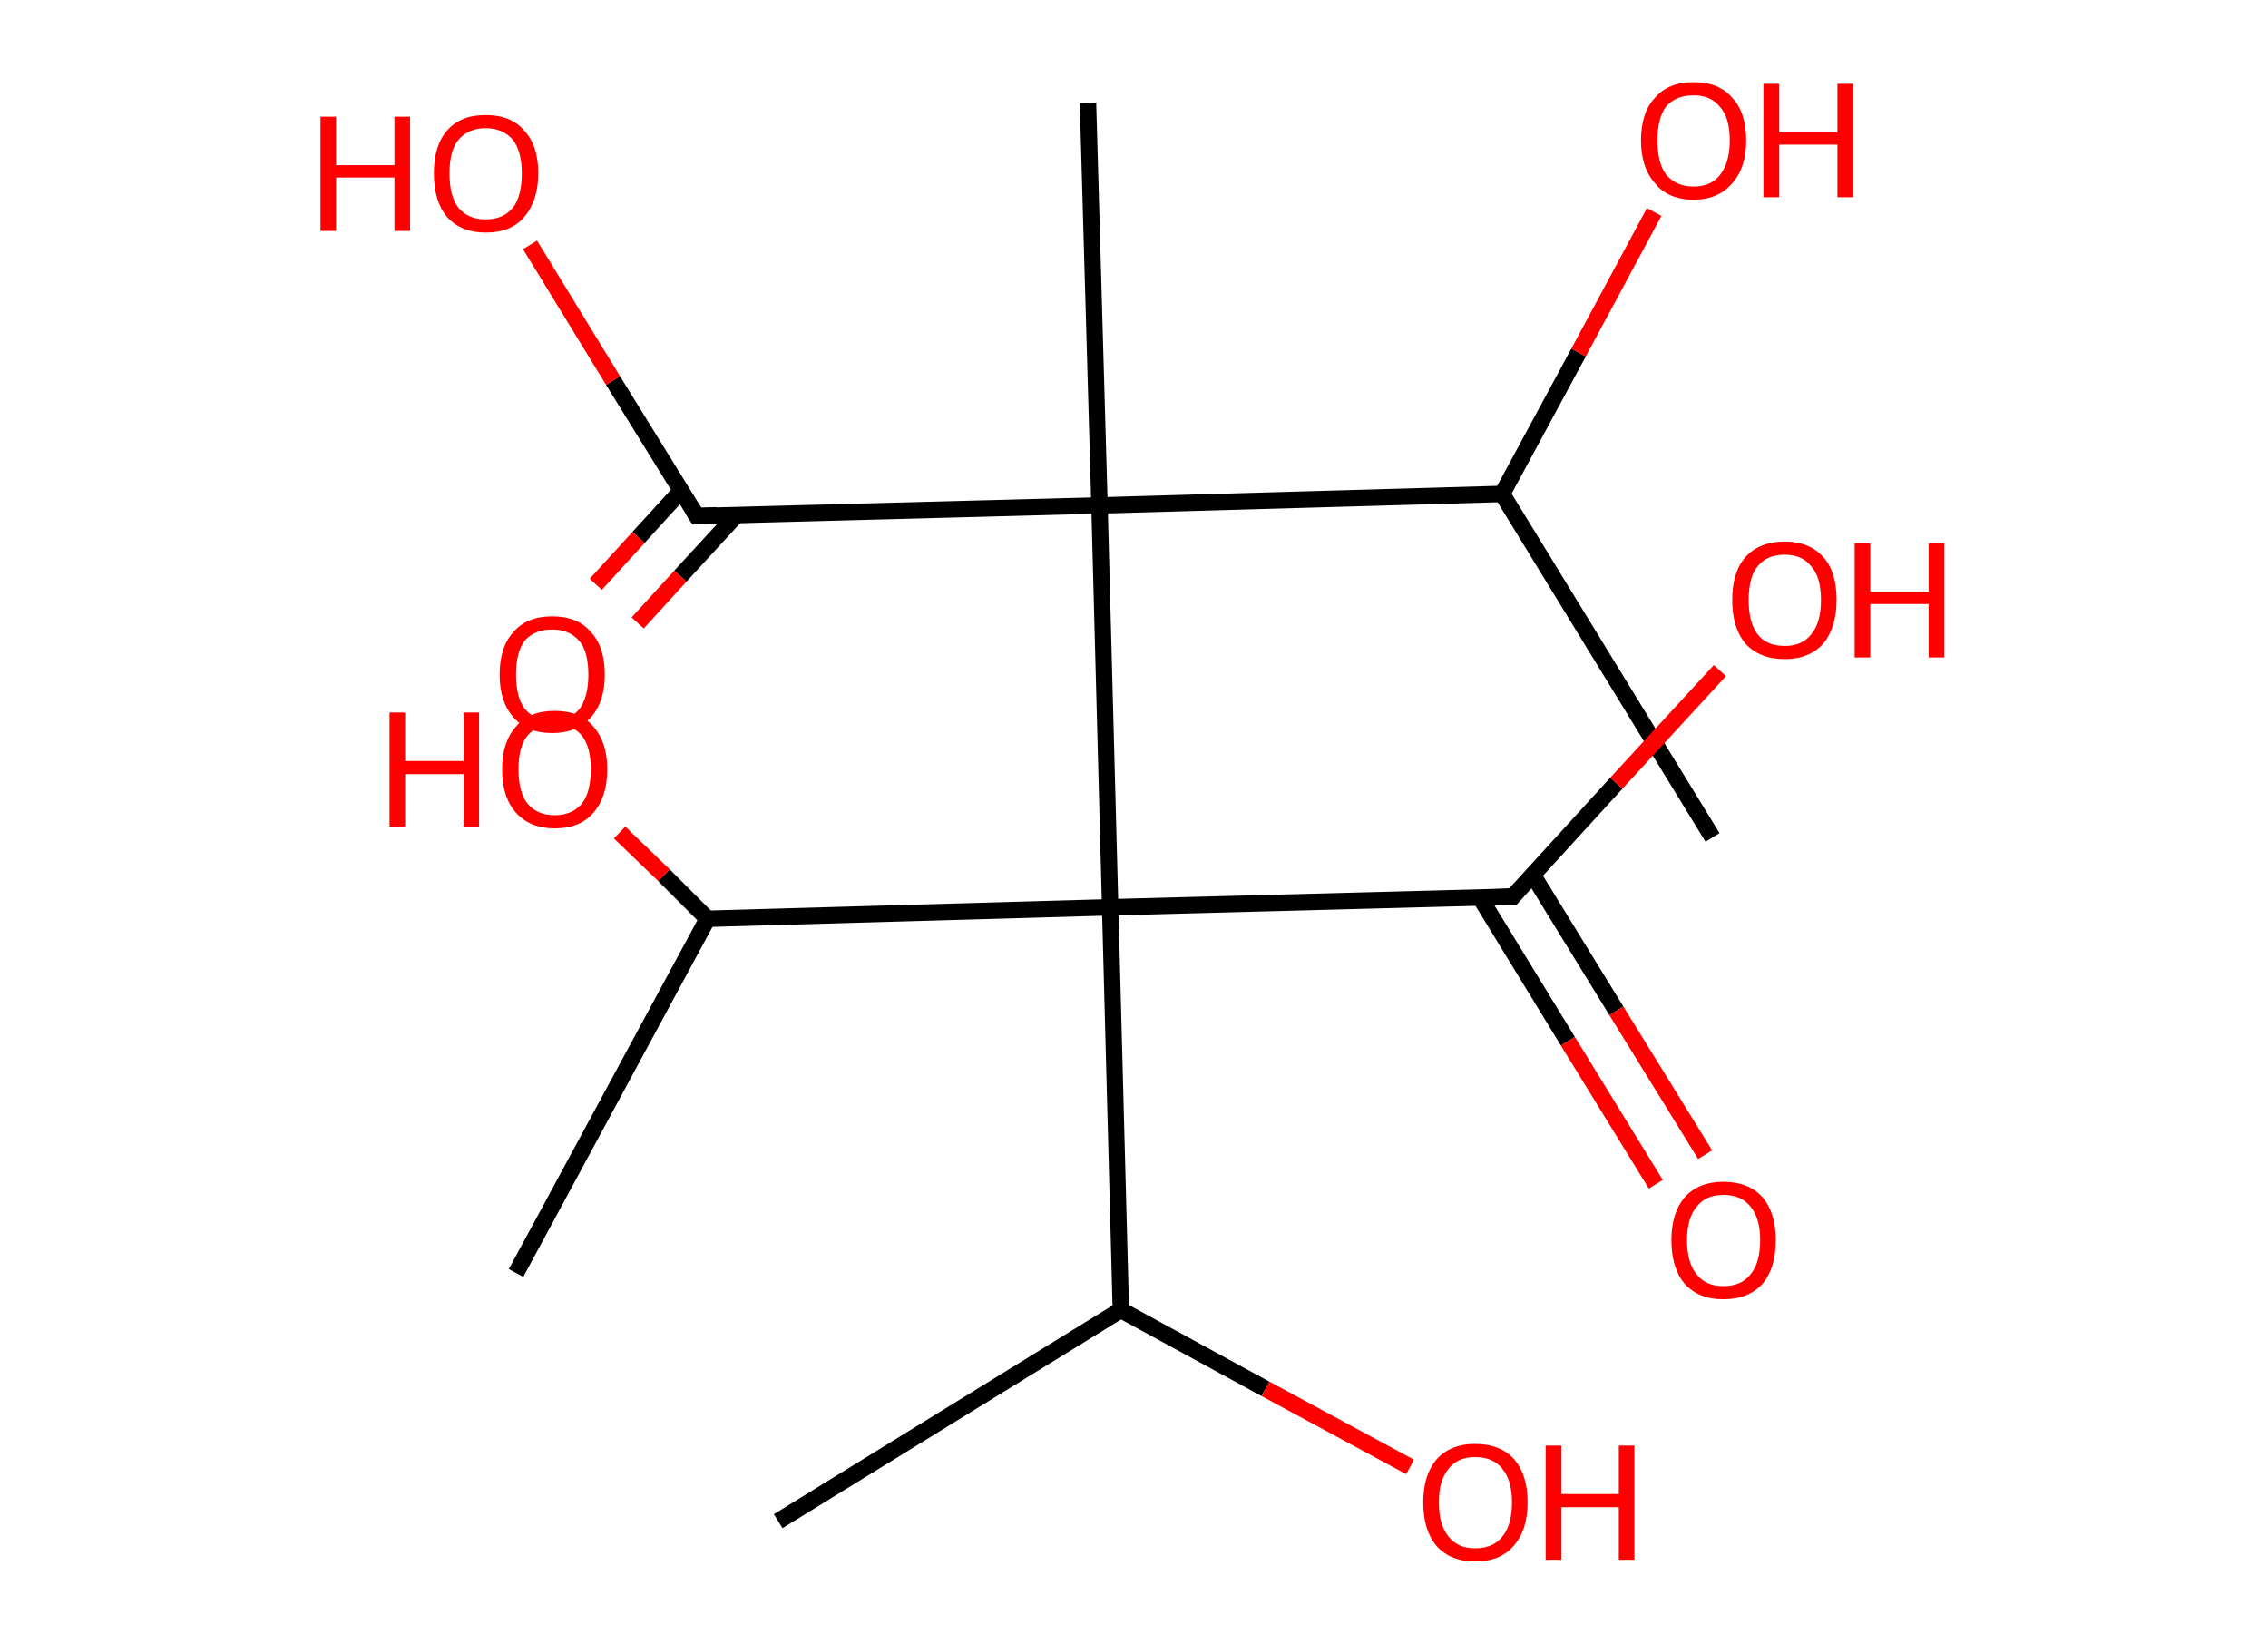 <?xml version='1.0' encoding='ASCII' standalone='yes'?>
<svg xmlns="http://www.w3.org/2000/svg" xmlns:rdkit="http://www.rdkit.org/xml" xmlns:xlink="http://www.w3.org/1999/xlink" version="1.1" baseProfile="full" xml:space="preserve" width="276px" height="200px" viewBox="0 0 276 200">
<!-- END OF HEADER -->
<rect style="opacity:1.0;fill:#FFFFFF;stroke:none" width="276.0" height="200.0" x="0.0" y="0.0"> </rect>
<path class="bond-0 atom-0 atom-1" d="M 208.4,101.9 L 182.8,60.1" style="fill:none;fill-rule:evenodd;stroke:#000000;stroke-width:2.0px;stroke-linecap:butt;stroke-linejoin:miter;stroke-opacity:1"/>
<path class="bond-1 atom-1 atom-2" d="M 182.8,60.1 L 192.1,42.9" style="fill:none;fill-rule:evenodd;stroke:#000000;stroke-width:2.0px;stroke-linecap:butt;stroke-linejoin:miter;stroke-opacity:1"/>
<path class="bond-1 atom-1 atom-2" d="M 192.1,42.9 L 201.3,25.8" style="fill:none;fill-rule:evenodd;stroke:#FF0000;stroke-width:2.0px;stroke-linecap:butt;stroke-linejoin:miter;stroke-opacity:1"/>
<path class="bond-2 atom-1 atom-3" d="M 182.8,60.1 L 133.8,61.5" style="fill:none;fill-rule:evenodd;stroke:#000000;stroke-width:2.0px;stroke-linecap:butt;stroke-linejoin:miter;stroke-opacity:1"/>
<path class="bond-3 atom-3 atom-4" d="M 133.8,61.5 L 132.4,12.5" style="fill:none;fill-rule:evenodd;stroke:#000000;stroke-width:2.0px;stroke-linecap:butt;stroke-linejoin:miter;stroke-opacity:1"/>
<path class="bond-4 atom-3 atom-5" d="M 133.8,61.5 L 84.8,62.8" style="fill:none;fill-rule:evenodd;stroke:#000000;stroke-width:2.0px;stroke-linecap:butt;stroke-linejoin:miter;stroke-opacity:1"/>
<path class="bond-5 atom-5 atom-6" d="M 82.9,59.7 L 77.7,65.4" style="fill:none;fill-rule:evenodd;stroke:#000000;stroke-width:2.0px;stroke-linecap:butt;stroke-linejoin:miter;stroke-opacity:1"/>
<path class="bond-5 atom-5 atom-6" d="M 77.7,65.4 L 72.5,71.1" style="fill:none;fill-rule:evenodd;stroke:#FF0000;stroke-width:2.0px;stroke-linecap:butt;stroke-linejoin:miter;stroke-opacity:1"/>
<path class="bond-5 atom-5 atom-6" d="M 89.6,62.7 L 82.8,70.1" style="fill:none;fill-rule:evenodd;stroke:#000000;stroke-width:2.0px;stroke-linecap:butt;stroke-linejoin:miter;stroke-opacity:1"/>
<path class="bond-5 atom-5 atom-6" d="M 82.8,70.1 L 77.6,75.8" style="fill:none;fill-rule:evenodd;stroke:#FF0000;stroke-width:2.0px;stroke-linecap:butt;stroke-linejoin:miter;stroke-opacity:1"/>
<path class="bond-6 atom-5 atom-7" d="M 84.8,62.8 L 74.6,46.3" style="fill:none;fill-rule:evenodd;stroke:#000000;stroke-width:2.0px;stroke-linecap:butt;stroke-linejoin:miter;stroke-opacity:1"/>
<path class="bond-6 atom-5 atom-7" d="M 74.6,46.3 L 64.5,29.8" style="fill:none;fill-rule:evenodd;stroke:#FF0000;stroke-width:2.0px;stroke-linecap:butt;stroke-linejoin:miter;stroke-opacity:1"/>
<path class="bond-7 atom-3 atom-8" d="M 133.8,61.5 L 135.1,110.4" style="fill:none;fill-rule:evenodd;stroke:#000000;stroke-width:2.0px;stroke-linecap:butt;stroke-linejoin:miter;stroke-opacity:1"/>
<path class="bond-8 atom-8 atom-9" d="M 135.1,110.4 L 184.1,109.1" style="fill:none;fill-rule:evenodd;stroke:#000000;stroke-width:2.0px;stroke-linecap:butt;stroke-linejoin:miter;stroke-opacity:1"/>
<path class="bond-9 atom-9 atom-10" d="M 180.1,109.2 L 190.8,126.7" style="fill:none;fill-rule:evenodd;stroke:#000000;stroke-width:2.0px;stroke-linecap:butt;stroke-linejoin:miter;stroke-opacity:1"/>
<path class="bond-9 atom-9 atom-10" d="M 190.8,126.7 L 201.5,144.1" style="fill:none;fill-rule:evenodd;stroke:#FF0000;stroke-width:2.0px;stroke-linecap:butt;stroke-linejoin:miter;stroke-opacity:1"/>
<path class="bond-9 atom-9 atom-10" d="M 186.5,106.4 L 196.7,123.0" style="fill:none;fill-rule:evenodd;stroke:#000000;stroke-width:2.0px;stroke-linecap:butt;stroke-linejoin:miter;stroke-opacity:1"/>
<path class="bond-9 atom-9 atom-10" d="M 196.7,123.0 L 207.5,140.5" style="fill:none;fill-rule:evenodd;stroke:#FF0000;stroke-width:2.0px;stroke-linecap:butt;stroke-linejoin:miter;stroke-opacity:1"/>
<path class="bond-10 atom-9 atom-11" d="M 184.1,109.1 L 196.7,95.3" style="fill:none;fill-rule:evenodd;stroke:#000000;stroke-width:2.0px;stroke-linecap:butt;stroke-linejoin:miter;stroke-opacity:1"/>
<path class="bond-10 atom-9 atom-11" d="M 196.7,95.3 L 209.3,81.6" style="fill:none;fill-rule:evenodd;stroke:#FF0000;stroke-width:2.0px;stroke-linecap:butt;stroke-linejoin:miter;stroke-opacity:1"/>
<path class="bond-11 atom-8 atom-12" d="M 135.1,110.4 L 136.4,159.4" style="fill:none;fill-rule:evenodd;stroke:#000000;stroke-width:2.0px;stroke-linecap:butt;stroke-linejoin:miter;stroke-opacity:1"/>
<path class="bond-12 atom-12 atom-13" d="M 136.4,159.4 L 94.7,185.1" style="fill:none;fill-rule:evenodd;stroke:#000000;stroke-width:2.0px;stroke-linecap:butt;stroke-linejoin:miter;stroke-opacity:1"/>
<path class="bond-13 atom-12 atom-14" d="M 136.4,159.4 L 154.0,169.0" style="fill:none;fill-rule:evenodd;stroke:#000000;stroke-width:2.0px;stroke-linecap:butt;stroke-linejoin:miter;stroke-opacity:1"/>
<path class="bond-13 atom-12 atom-14" d="M 154.0,169.0 L 171.6,178.5" style="fill:none;fill-rule:evenodd;stroke:#FF0000;stroke-width:2.0px;stroke-linecap:butt;stroke-linejoin:miter;stroke-opacity:1"/>
<path class="bond-14 atom-8 atom-15" d="M 135.1,110.4 L 86.1,111.8" style="fill:none;fill-rule:evenodd;stroke:#000000;stroke-width:2.0px;stroke-linecap:butt;stroke-linejoin:miter;stroke-opacity:1"/>
<path class="bond-15 atom-15 atom-16" d="M 86.1,111.8 L 62.8,154.9" style="fill:none;fill-rule:evenodd;stroke:#000000;stroke-width:2.0px;stroke-linecap:butt;stroke-linejoin:miter;stroke-opacity:1"/>
<path class="bond-16 atom-15 atom-17" d="M 86.1,111.8 L 80.8,106.5" style="fill:none;fill-rule:evenodd;stroke:#000000;stroke-width:2.0px;stroke-linecap:butt;stroke-linejoin:miter;stroke-opacity:1"/>
<path class="bond-16 atom-15 atom-17" d="M 80.8,106.5 L 75.4,101.3" style="fill:none;fill-rule:evenodd;stroke:#FF0000;stroke-width:2.0px;stroke-linecap:butt;stroke-linejoin:miter;stroke-opacity:1"/>
<path d="M 87.2,62.7 L 84.8,62.8 L 84.3,62.0" style="fill:none;stroke:#000000;stroke-width:2.0px;stroke-linecap:butt;stroke-linejoin:miter;stroke-opacity:1;"/>
<path d="M 181.6,109.2 L 184.1,109.1 L 184.7,108.4" style="fill:none;stroke:#000000;stroke-width:2.0px;stroke-linecap:butt;stroke-linejoin:miter;stroke-opacity:1;"/>
<path class="atom-2" d="M 199.7 17.1 Q 199.7 13.7, 201.4 11.9 Q 203.0 10.0, 206.1 10.0 Q 209.2 10.0, 210.8 11.9 Q 212.5 13.7, 212.5 17.1 Q 212.5 20.4, 210.8 22.3 Q 209.1 24.3, 206.1 24.3 Q 203.0 24.3, 201.4 22.3 Q 199.7 20.4, 199.7 17.1 M 206.1 22.7 Q 208.2 22.7, 209.3 21.3 Q 210.5 19.8, 210.5 17.1 Q 210.5 14.3, 209.3 13.0 Q 208.2 11.6, 206.1 11.6 Q 204.0 11.6, 202.8 12.9 Q 201.7 14.3, 201.7 17.1 Q 201.7 19.9, 202.8 21.3 Q 204.0 22.7, 206.1 22.7 " fill="#FF0000"/>
<path class="atom-2" d="M 214.6 10.2 L 216.5 10.2 L 216.5 16.1 L 223.6 16.1 L 223.6 10.2 L 225.5 10.2 L 225.5 24.0 L 223.6 24.0 L 223.6 17.6 L 216.5 17.6 L 216.5 24.0 L 214.6 24.0 L 214.6 10.2 " fill="#FF0000"/>
<path class="atom-6" d="M 60.8 82.1 Q 60.8 78.7, 62.5 76.9 Q 64.1 75.0, 67.2 75.0 Q 70.3 75.0, 71.9 76.9 Q 73.6 78.7, 73.6 82.1 Q 73.6 85.4, 71.9 87.3 Q 70.2 89.2, 67.2 89.2 Q 64.1 89.2, 62.5 87.3 Q 60.8 85.4, 60.8 82.1 M 67.2 87.7 Q 69.3 87.7, 70.5 86.3 Q 71.6 84.8, 71.6 82.1 Q 71.6 79.3, 70.5 78.0 Q 69.3 76.6, 67.2 76.6 Q 65.1 76.6, 63.9 77.9 Q 62.8 79.3, 62.8 82.1 Q 62.8 84.9, 63.9 86.3 Q 65.1 87.7, 67.2 87.7 " fill="#FF0000"/>
<path class="atom-7" d="M 39.0 14.2 L 40.9 14.2 L 40.9 20.1 L 48.0 20.1 L 48.0 14.2 L 49.9 14.2 L 49.9 28.1 L 48.0 28.1 L 48.0 21.6 L 40.9 21.6 L 40.9 28.1 L 39.0 28.1 L 39.0 14.2 " fill="#FF0000"/>
<path class="atom-7" d="M 52.8 21.1 Q 52.8 17.7, 54.4 15.9 Q 56.0 14.0, 59.1 14.0 Q 62.2 14.0, 63.8 15.9 Q 65.5 17.7, 65.5 21.1 Q 65.5 24.4, 63.8 26.4 Q 62.2 28.3, 59.1 28.3 Q 56.1 28.3, 54.4 26.4 Q 52.8 24.5, 52.8 21.1 M 59.1 26.7 Q 61.2 26.7, 62.4 25.3 Q 63.5 23.9, 63.5 21.1 Q 63.5 18.4, 62.4 17.0 Q 61.2 15.6, 59.1 15.6 Q 57.0 15.6, 55.8 17.0 Q 54.7 18.3, 54.7 21.1 Q 54.7 23.9, 55.8 25.3 Q 57.0 26.7, 59.1 26.7 " fill="#FF0000"/>
<path class="atom-10" d="M 203.4 150.9 Q 203.4 147.6, 205.0 145.7 Q 206.7 143.8, 209.7 143.8 Q 212.8 143.8, 214.5 145.7 Q 216.1 147.6, 216.1 150.9 Q 216.1 154.3, 214.5 156.2 Q 212.8 158.1, 209.7 158.1 Q 206.7 158.1, 205.0 156.2 Q 203.4 154.3, 203.4 150.9 M 209.7 156.5 Q 211.9 156.5, 213.0 155.1 Q 214.2 153.7, 214.2 150.9 Q 214.2 148.2, 213.0 146.8 Q 211.9 145.4, 209.7 145.4 Q 207.6 145.4, 206.5 146.8 Q 205.3 148.2, 205.3 150.9 Q 205.3 153.7, 206.5 155.1 Q 207.6 156.5, 209.7 156.5 " fill="#FF0000"/>
<path class="atom-11" d="M 210.8 73.0 Q 210.8 69.6, 212.4 67.8 Q 214.1 65.9, 217.2 65.9 Q 220.2 65.9, 221.9 67.8 Q 223.5 69.6, 223.5 73.0 Q 223.5 76.3, 221.9 78.3 Q 220.2 80.2, 217.2 80.2 Q 214.1 80.2, 212.4 78.3 Q 210.8 76.4, 210.8 73.0 M 217.2 78.6 Q 219.3 78.6, 220.4 77.2 Q 221.6 75.8, 221.6 73.0 Q 221.6 70.2, 220.4 68.9 Q 219.3 67.5, 217.2 67.5 Q 215.0 67.5, 213.9 68.9 Q 212.8 70.2, 212.8 73.0 Q 212.8 75.8, 213.9 77.2 Q 215.0 78.6, 217.2 78.6 " fill="#FF0000"/>
<path class="atom-11" d="M 225.7 66.1 L 227.6 66.1 L 227.6 72.0 L 234.7 72.0 L 234.7 66.1 L 236.6 66.1 L 236.6 80.0 L 234.7 80.0 L 234.7 73.5 L 227.6 73.5 L 227.6 80.0 L 225.7 80.0 L 225.7 66.1 " fill="#FF0000"/>
<path class="atom-14" d="M 173.2 182.8 Q 173.2 179.5, 174.8 177.6 Q 176.5 175.7, 179.5 175.7 Q 182.6 175.7, 184.3 177.6 Q 185.9 179.5, 185.9 182.8 Q 185.9 186.2, 184.2 188.1 Q 182.6 190.0, 179.5 190.0 Q 176.5 190.0, 174.8 188.1 Q 173.2 186.2, 173.2 182.8 M 179.5 188.4 Q 181.7 188.4, 182.8 187.0 Q 184.0 185.6, 184.0 182.8 Q 184.0 180.1, 182.8 178.7 Q 181.7 177.3, 179.5 177.3 Q 177.4 177.3, 176.3 178.7 Q 175.1 180.1, 175.1 182.8 Q 175.1 185.6, 176.3 187.0 Q 177.4 188.4, 179.5 188.4 " fill="#FF0000"/>
<path class="atom-14" d="M 188.1 175.9 L 190.0 175.9 L 190.0 181.8 L 197.0 181.8 L 197.0 175.9 L 198.9 175.9 L 198.9 189.8 L 197.0 189.8 L 197.0 183.4 L 190.0 183.4 L 190.0 189.8 L 188.1 189.8 L 188.1 175.9 " fill="#FF0000"/>
<path class="atom-17" d="M 47.4 86.7 L 49.3 86.7 L 49.3 92.6 L 56.4 92.6 L 56.4 86.7 L 58.3 86.7 L 58.3 100.6 L 56.4 100.6 L 56.4 94.2 L 49.3 94.2 L 49.3 100.6 L 47.4 100.6 L 47.4 86.7 " fill="#FF0000"/>
<path class="atom-17" d="M 61.1 93.6 Q 61.1 90.3, 62.8 88.4 Q 64.4 86.5, 67.5 86.5 Q 70.6 86.5, 72.2 88.4 Q 73.9 90.3, 73.9 93.6 Q 73.9 97.0, 72.2 98.9 Q 70.6 100.8, 67.5 100.8 Q 64.5 100.8, 62.8 98.9 Q 61.1 97.0, 61.1 93.6 M 67.5 99.2 Q 69.6 99.2, 70.8 97.8 Q 71.9 96.4, 71.9 93.6 Q 71.9 90.9, 70.8 89.5 Q 69.6 88.1, 67.5 88.1 Q 65.4 88.1, 64.2 89.5 Q 63.1 90.8, 63.1 93.6 Q 63.1 96.4, 64.2 97.8 Q 65.4 99.2, 67.5 99.2 " fill="#FF0000"/>
</svg>
